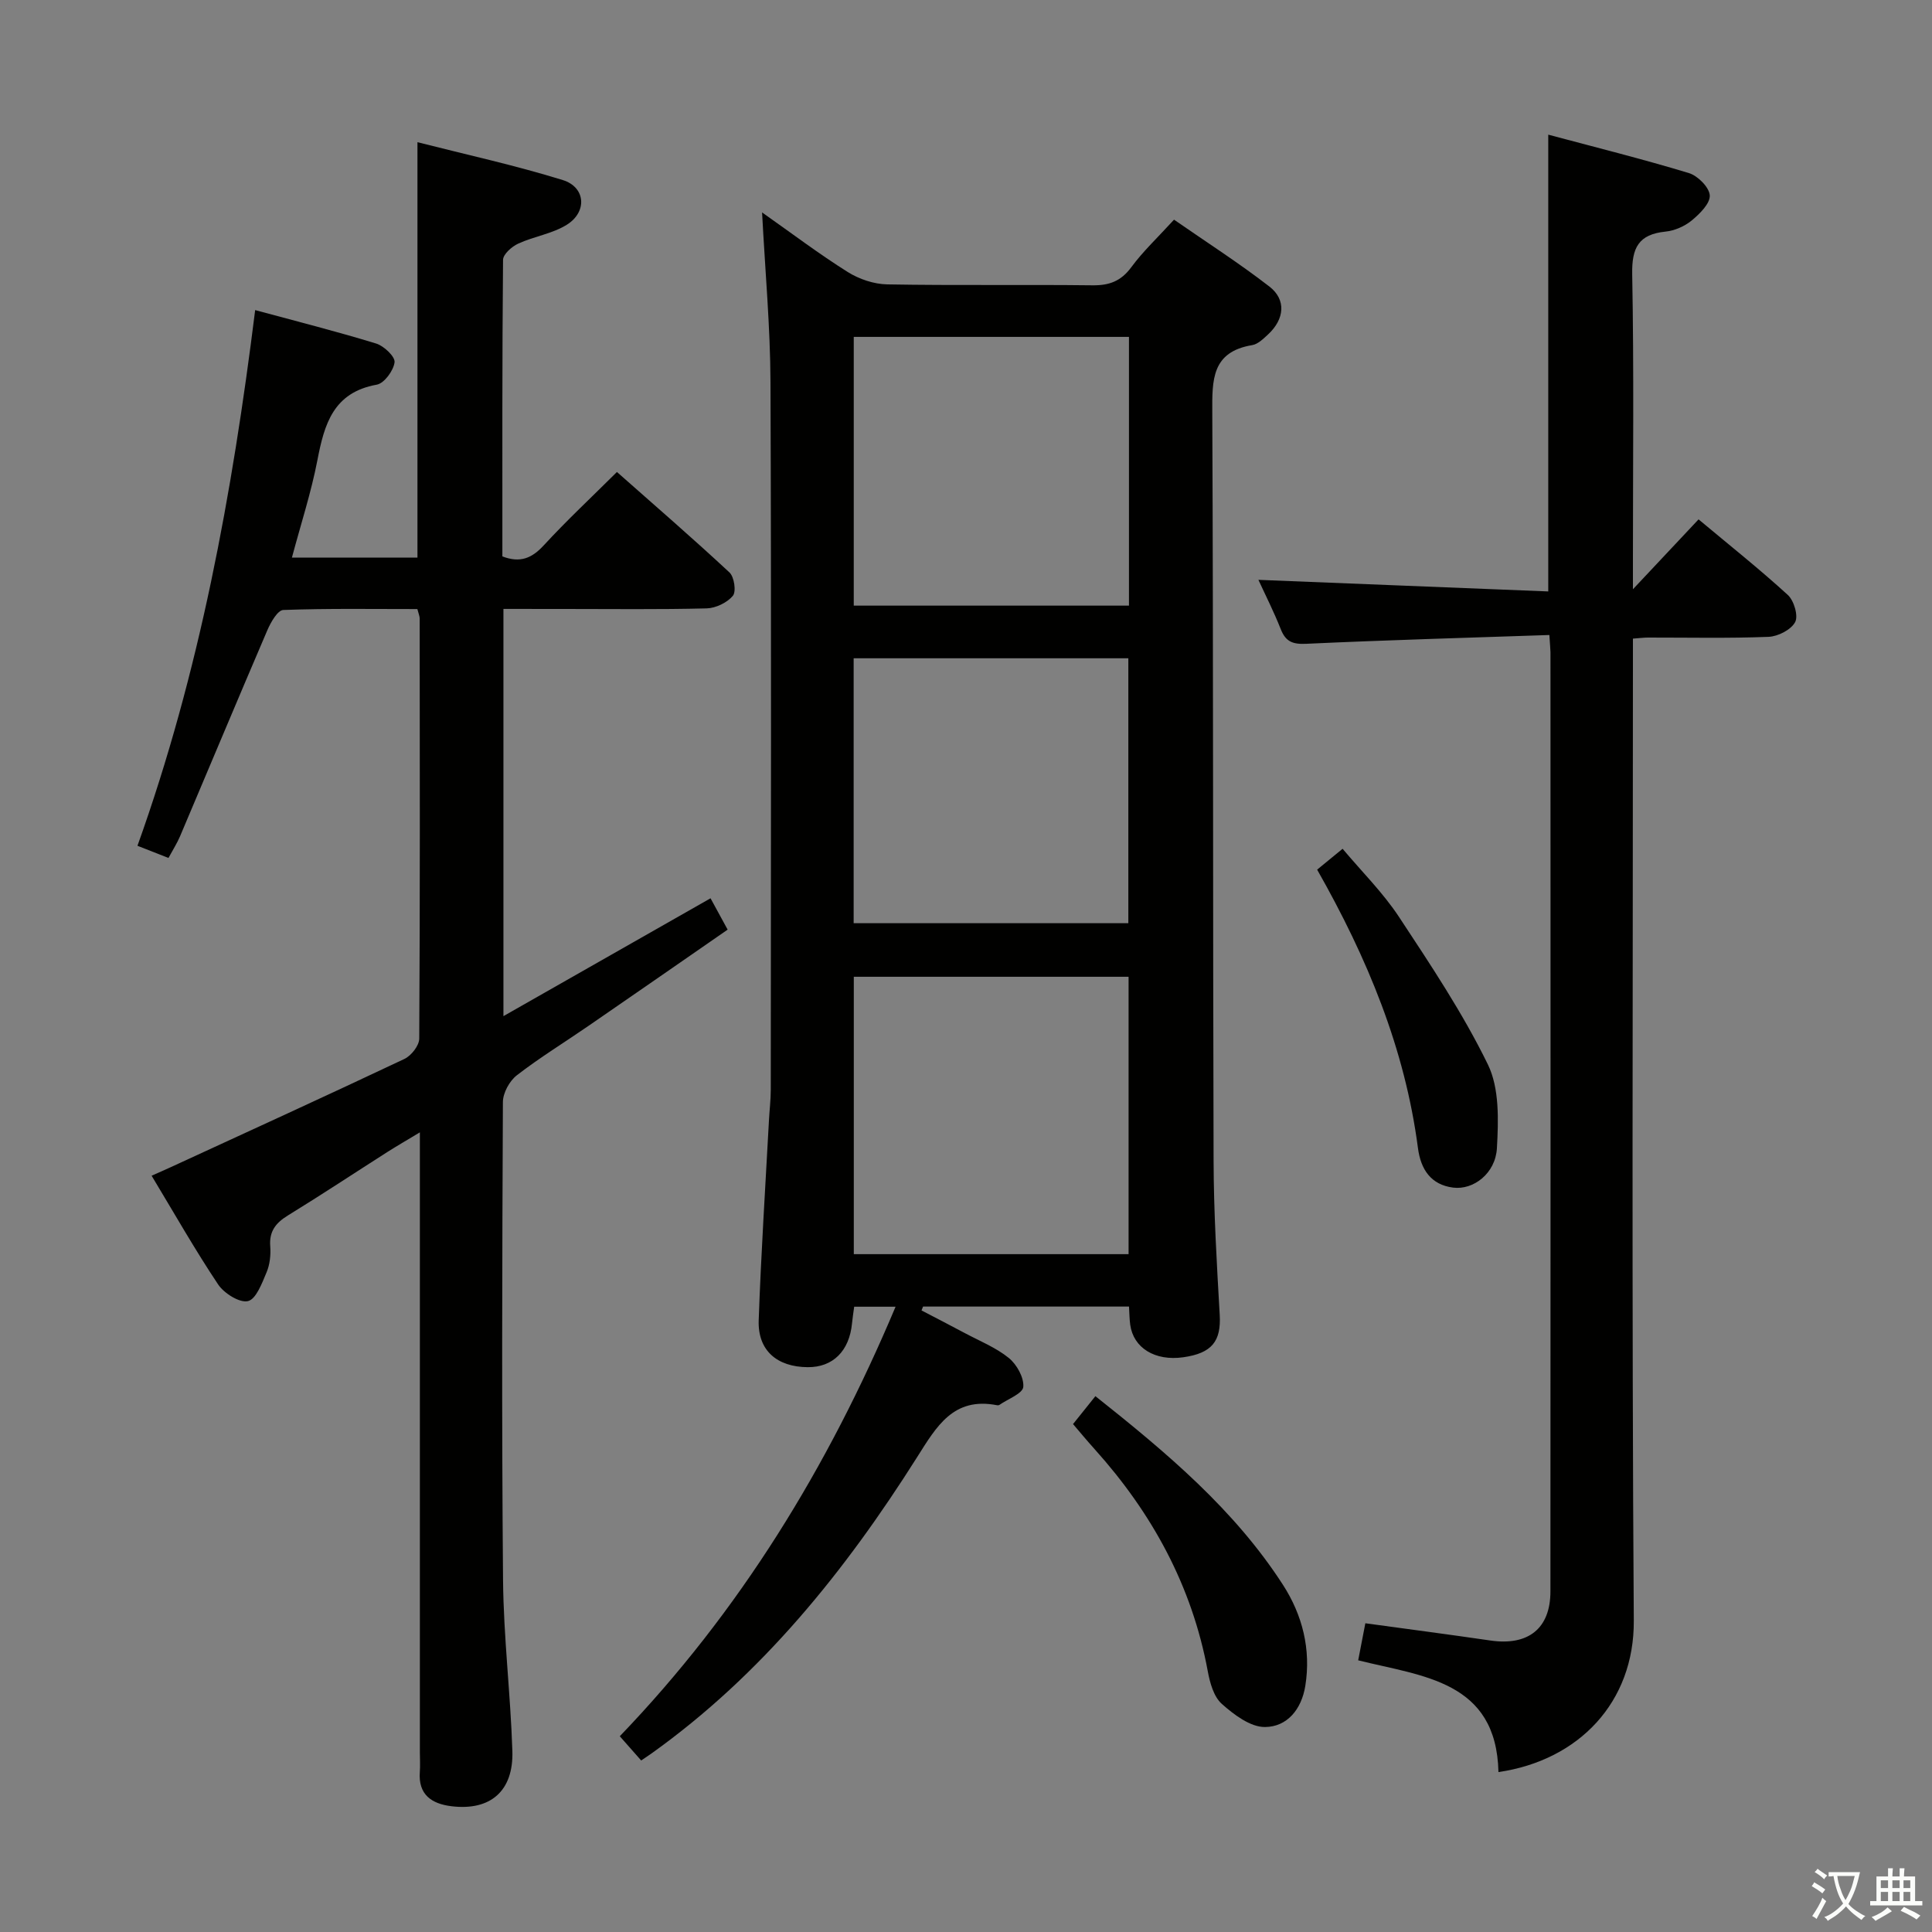 <svg enable-background="new 0 0 400 400" viewBox="0 0 400 400" xmlns="http://www.w3.org/2000/svg"><rect x="0" y="0" width="400" height="400" fill="#808080" stroke="none"/><path d="m377.9 391.2c-.2.3-.4.5-.6.8-.7-.6-1.4-1-2.2-1.5.2-.3.4-.5.5-.8.6.4 1.4.8 2.3 1.5zm-1.8 6.1c-.2-.2-.5-.4-.9-.6.4-.6.8-1.2 1.2-1.9s.7-1.3.9-1.9c.3.3.5.5.8.7-.7 1.3-1.4 2.6-2 3.7zm2.2-9c-.3.3-.5.5-.6.8-.6-.6-1.3-1.1-2-1.5.3-.3.5-.5.6-.7.6.5 1.3.9 2 1.4zm.3.2v-.9h2 4.5c-.3 1.3-.6 2.5-1 3.6s-.9 2.1-1.4 3c.4.5 1 1 1.6 1.4s1.2.8 1.9 1.1c-.3.2-.5.4-.8.8-.4-.3-1-.7-1.6-1.2s-1.2-1.1-1.6-1.6c-.5.6-1.1 1.1-1.7 1.6s-1.4.9-2.1 1.4c-.1-.3-.3-.5-.7-.8.6-.2 1.2-.5 1.9-1s1.4-1.1 2-1.8c-.5-.8-.9-1.6-1.2-2.5s-.6-2-.8-3.2c-.4.1-.7.1-1 .1zm2.5 2.7c.3 1 .7 1.7 1 2.2.3-.5.6-1.1 1-2s.6-1.9.9-3h-3.2-.4c.1.9.3 1.8.7 2.8z" fill="#fbfcfa"/><path d="m396.5 388.5v1.5 3.6h1.5v.9c-.4 0-1 0-1.7 0h-7.9c-.5 0-.9 0-1.2 0v-.9h1.3v-3.5c0-.7 0-1.2 0-1.6h2.4c0-.8 0-1.4 0-1.7h1c0 .3-.1.8-.1 1.7h1.5c0-.8 0-1.4 0-1.7h1c0 .3-.1.9-.1 1.7zm-8.2 9.2c-.2-.3-.5-.5-.8-.8.8-.3 1.4-.6 1.9-.9s1-.7 1.4-1.1c.3.3.6.5.9.8-1.6 1-2.8 1.6-3.4 2zm2.6-6.8v-1.6h-1.5v1.6zm0 2.7v-1.9h-1.5v1.9zm2.4-2.7v-1.6h-1.5v1.6zm0 2.7v-1.9h-1.5v1.9zm.2 2 .7-.8c.4.2.9.5 1.6.8s1.3.7 1.8 1c-.3.3-.5.5-.8.8-.4-.3-1.5-1-3.3-1.8zm2-4.7v-1.6h-1.4v1.6zm0 2.7v-1.9h-1.4v1.9z" fill="#fbfcfa"/><g fill="#010100"><path d="m132.75 364.49c-1.58-1.79-2.89-3.27-4.43-5.02 24.78-25.79 43.07-55.59 57.1-88.93-3.29 0-5.81 0-8.57 0-.16 1.2-.34 2.32-.45 3.45-.55 5.72-3.96 9.11-9.16 9.07-6.38-.04-10.37-3.47-10.16-9.69.48-13.78 1.38-27.55 2.12-41.33.11-2.15.38-4.3.38-6.46.02-48.81.13-97.62-.06-146.43-.04-11.44-1.1-22.88-1.74-35.17 6.16 4.34 11.79 8.6 17.74 12.34 2.36 1.48 5.42 2.51 8.19 2.56 14.16.25 28.32.02 42.48.19 3.47.04 5.89-.85 8.02-3.73 2.45-3.33 5.52-6.2 8.86-9.86 6.56 4.56 13.38 8.92 19.75 13.85 3.54 2.74 3.11 6.77-.28 9.91-.97.89-2.09 2.01-3.27 2.21-8.43 1.39-8.31 7.22-8.28 13.94.23 51.64.11 103.28.27 154.92.03 10.64.66 21.28 1.27 31.91.31 5.45-1.59 7.95-7.56 8.79-5.83.82-10.3-1.91-10.97-6.73-.16-1.14-.16-2.31-.25-3.77-14.29 0-28.46 0-42.64 0-.11.27-.21.54-.32.8 3 1.57 6.02 3.11 9 4.71 3.08 1.64 6.42 2.98 9.08 5.14 1.65 1.34 3.16 4.06 2.99 5.99-.13 1.38-3.18 2.49-4.93 3.71-.12.09-.33.11-.49.08-9.07-1.78-12.55 4.41-16.6 10.81-14.86 23.5-32.1 44.97-54.99 61.31-.55.36-1.09.73-2.1 1.43zm100.91-162.26c-19.18 0-37.93 0-56.89 0v57.43h56.89c0-19.17 0-38.07 0-57.43zm-56.9-132.48v55.64h56.98c0-18.72 0-37.01 0-55.64-18.95 0-37.7 0-56.98 0zm-.02 121.39h56.87c0-18.52 0-36.59 0-54.85-19.07 0-37.8 0-56.87 0z"/><path d="m104.23 126.07v84.31c14.41-8.2 28.46-16.19 42.88-24.4 1.25 2.29 2.25 4.12 3.54 6.49-9.77 6.77-19.3 13.38-28.86 19.96-4.93 3.4-10.06 6.54-14.79 10.2-1.52 1.18-2.87 3.65-2.88 5.54-.15 32.99-.26 65.99.03 98.98.11 11.79 1.55 23.57 1.93 35.36.27 8.32-4.56 12.44-12.62 11.45-4.08-.5-6.9-2.38-6.54-7.11.1-1.33.01-2.67.01-4 0-40.66 0-81.32 0-121.98 0-1.81 0-3.62 0-6.43-2.67 1.61-4.73 2.8-6.73 4.07-6.87 4.38-13.66 8.88-20.6 13.14-2.52 1.55-3.89 3.29-3.65 6.38.13 1.78-.07 3.77-.76 5.39-.94 2.24-2.17 5.56-3.85 5.96-1.74.41-4.95-1.61-6.18-3.45-4.79-7.17-9.06-14.7-13.77-22.51 1.45-.65 2.73-1.2 4.01-1.79 16.13-7.43 32.28-14.8 48.33-22.39 1.42-.67 3.07-2.77 3.07-4.22.17-28.99.12-57.99.09-86.98 0-.46-.22-.93-.48-1.94-9.21 0-18.5-.15-27.76.19-1.16.04-2.59 2.54-3.29 4.17-6.09 14.19-12.04 28.44-18.07 42.65-.63 1.49-1.52 2.87-2.41 4.52-2.13-.84-3.93-1.54-6.42-2.52 12.84-35.83 19.61-72.73 24.37-110.91 8.86 2.4 17.02 4.46 25.06 6.93 1.61.5 3.95 2.72 3.8 3.88-.22 1.73-2.14 4.35-3.68 4.63-9 1.61-10.86 8.16-12.3 15.66-1.28 6.63-3.39 13.1-5.27 20.14h25.99c0-28.3 0-56.66 0-86 10.09 2.57 20.22 4.78 30.09 7.84 4.73 1.47 5.1 6.57.85 9.24-3 1.88-6.81 2.41-10.08 3.92-1.33.61-3.13 2.2-3.14 3.36-.19 20.47-.14 40.94-.14 61.4 3.71 1.41 6.11.37 8.55-2.27 4.73-5.14 9.85-9.92 15.17-15.21 7.79 6.89 15.67 13.7 23.3 20.8.99.92 1.43 3.97.7 4.84-1.19 1.42-3.54 2.55-5.43 2.6-9.83.25-19.66.12-29.49.12-4-.01-7.99-.01-12.58-.01z"/><path d="m320.78 131.47c-17.11.58-33.72 1.05-50.32 1.82-2.8.13-4.26-.41-5.29-3.02-1.44-3.65-3.23-7.17-4.63-10.22 20.01.8 39.85 1.59 60.01 2.4 0-31.87 0-62.75 0-94.57 9.61 2.57 19.43 5.02 29.11 7.95 1.84.56 4.23 2.95 4.33 4.62.1 1.68-2.08 3.82-3.73 5.19-1.47 1.21-3.54 2.12-5.43 2.31-5.57.57-7 3.32-6.9 8.82.37 19.65.15 39.31.15 58.97v6.26c5.1-5.43 9.22-9.82 13.59-14.47 6.36 5.32 12.61 10.28 18.48 15.65 1.28 1.17 2.21 4.34 1.51 5.63-.86 1.59-3.55 2.96-5.5 3.04-8.32.33-16.65.14-24.98.15-.81 0-1.62.11-3.1.22v5.9c0 65.81-.26 131.61.18 197.42.11 16.88-11.37 28.92-28.02 31.35-.43-18.93-15.71-19.8-29.04-23.14.51-2.65.97-5.04 1.48-7.67 8.86 1.21 17.38 2.33 25.89 3.57 7.82 1.14 12.43-2.46 12.43-10.18.04-64.81.02-129.61.01-194.42-.02-.82-.11-1.63-.23-3.58z"/><path d="m222.16 294.84c1.66-2.08 3-3.75 4.63-5.78 14.83 11.77 28.81 23.52 38.85 39.09 3.99 6.19 5.83 13.31 4.61 20.89-.78 4.86-3.76 8.49-8.35 8.52-3.02.03-6.44-2.56-8.95-4.8-1.66-1.48-2.45-4.35-2.89-6.73-3.27-17.68-11.53-32.77-23.45-46.02-1.55-1.72-3.03-3.51-4.45-5.17z"/><path d="m272.7 180.05c1.71-1.4 3.11-2.55 5.27-4.32 3.99 4.75 8.35 9.07 11.66 14.08 6.55 9.94 13.22 19.92 18.42 30.58 2.41 4.94 2.19 11.55 1.87 17.33-.29 5.2-4.84 8.71-9.08 8.16-4.57-.59-6.69-3.74-7.27-8.2-2.69-20.55-10.46-39.3-20.87-57.63z"/></g></svg>